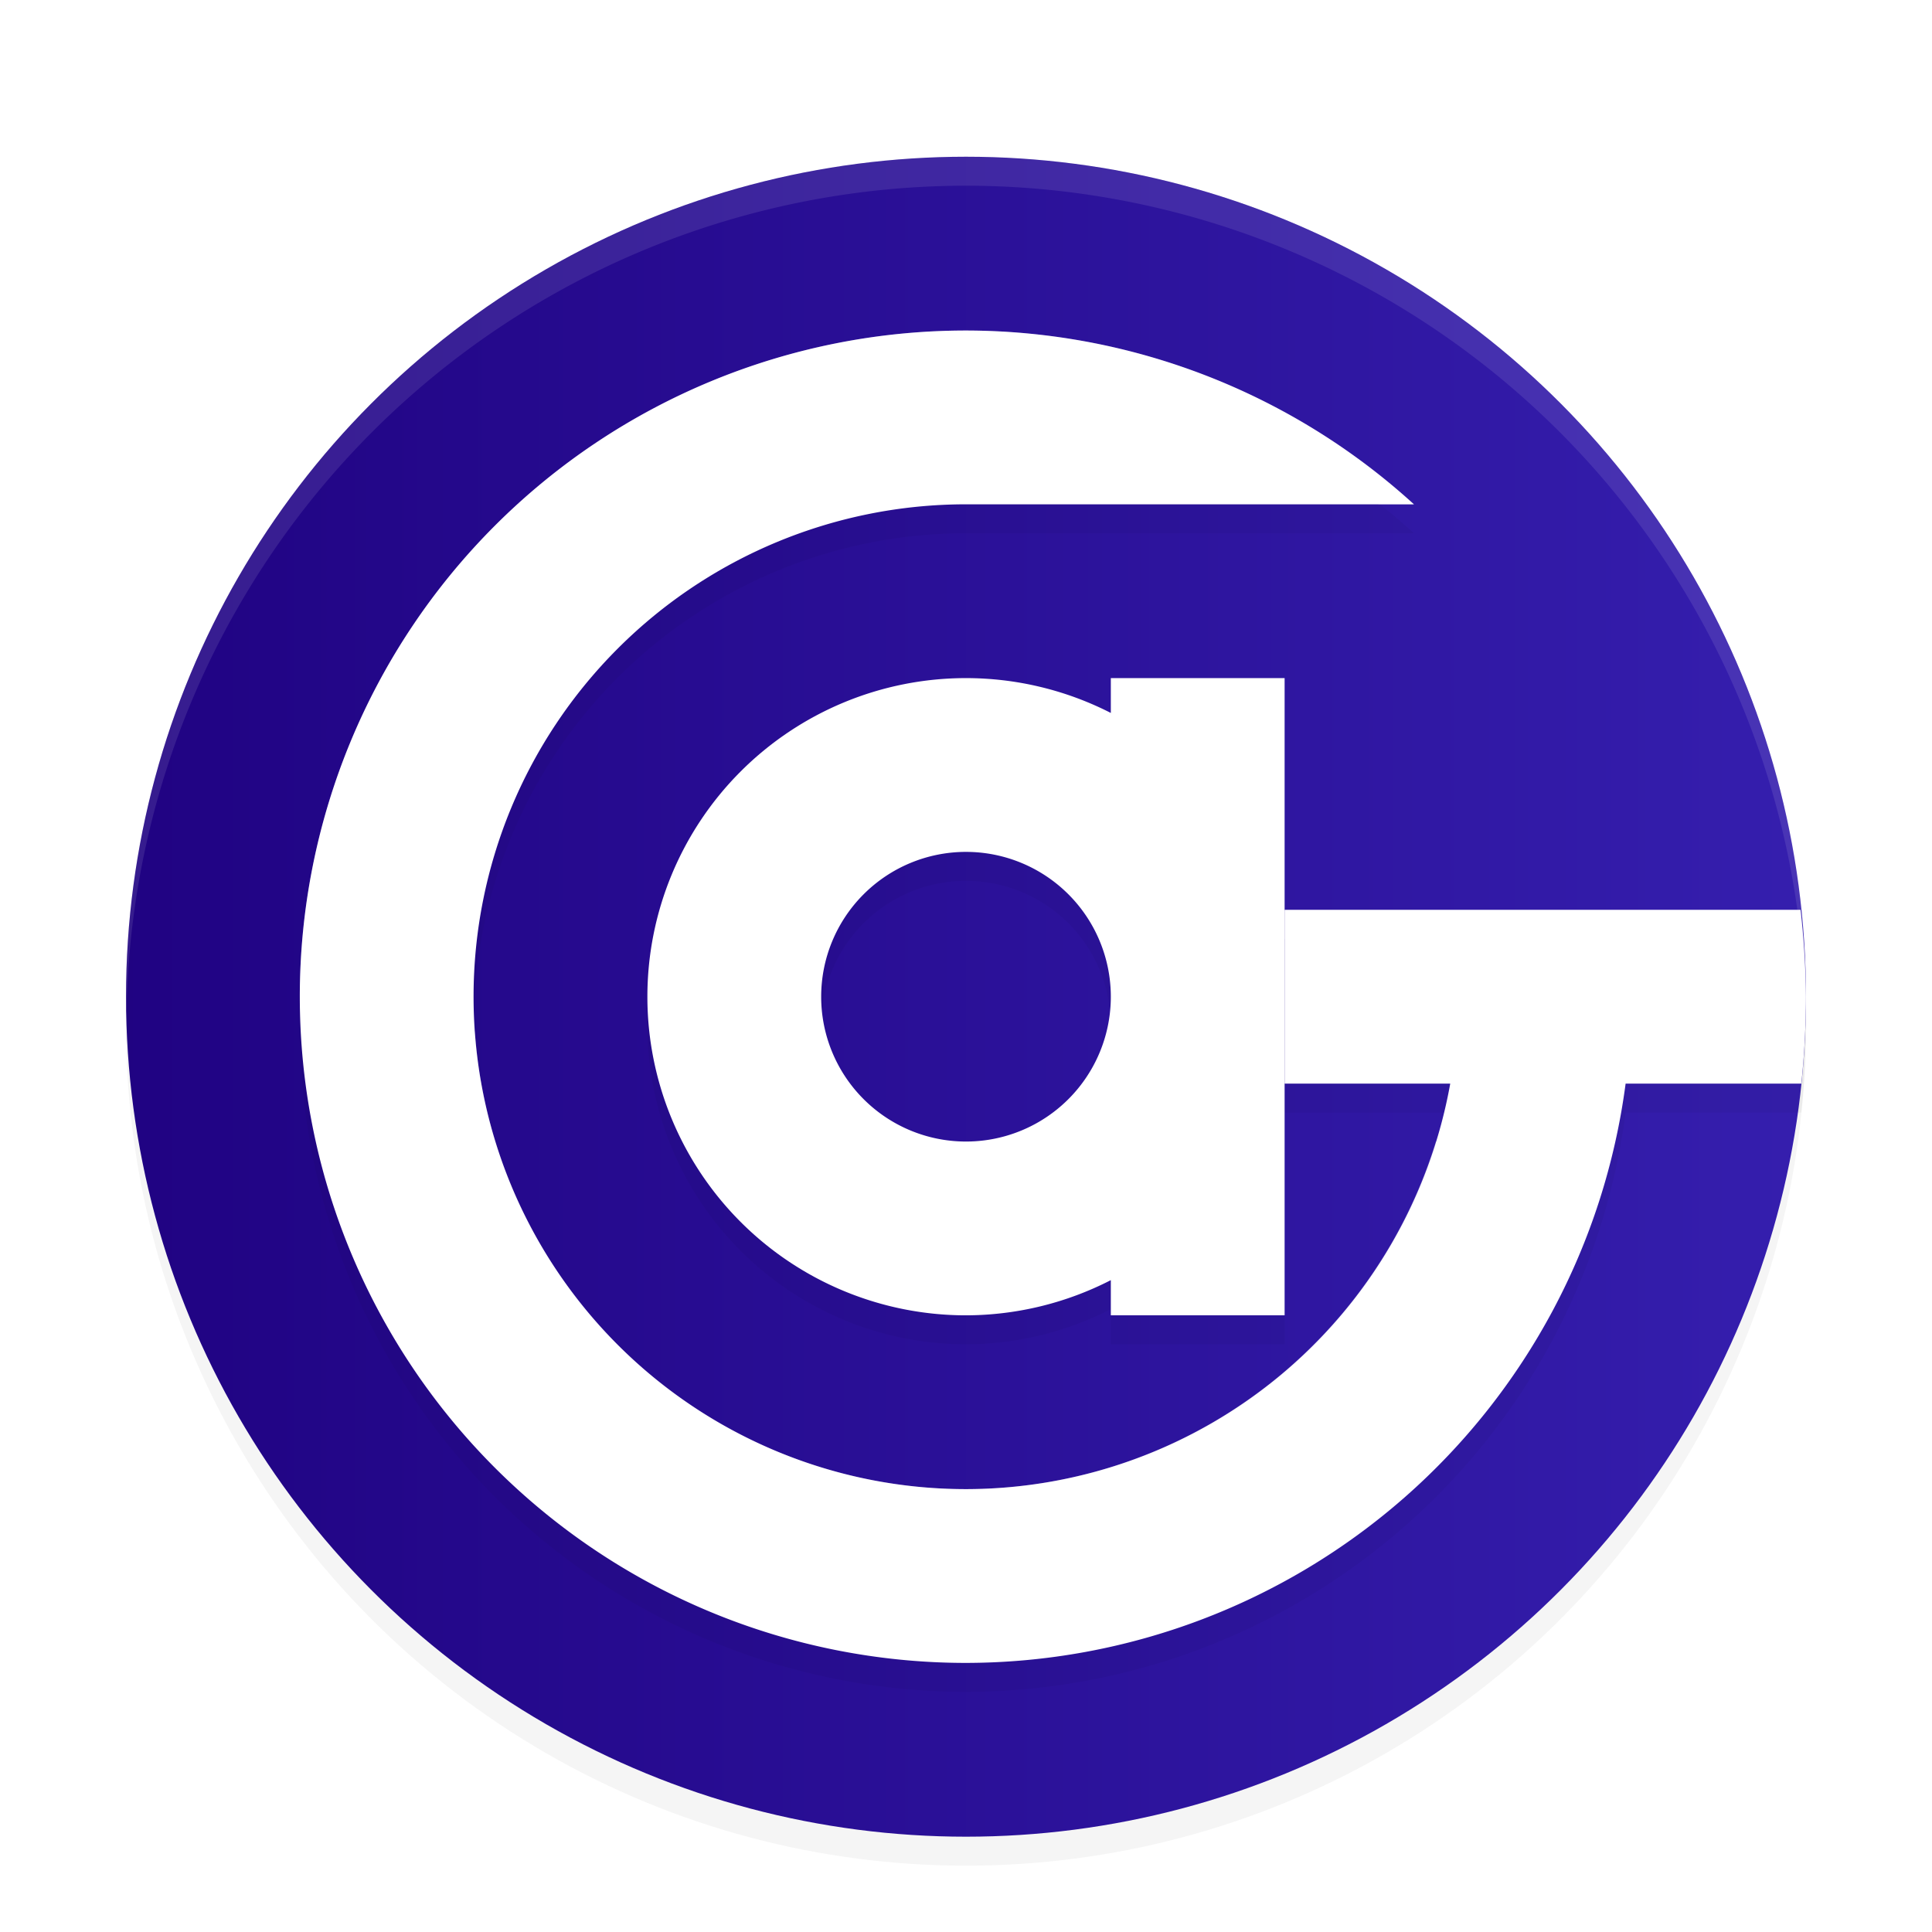 <?xml version="1.0" encoding="UTF-8"?>
<svg width="128" height="128" version="1.1" viewBox="0 0 128 128" xmlns="http://www.w3.org/2000/svg" xmlns:cc="http://creativecommons.org/ns#" xmlns:dc="http://purl.org/dc/elements/1.1/" xmlns:rdf="http://www.w3.org/1999/02/22-rdf-syntax-ns#" xmlns:xlink="http://www.w3.org/1999/xlink">
 <title>deepin-multitasking-view</title>
 <defs>
  <filter id="filter890" color-interpolation-filters="sRGB">
   <feFlood flood-color="rgb(0,0,0)" flood-opacity=".196" result="flood"/>
   <feComposite in="flood" in2="SourceGraphic" operator="in" result="composite1"/>
   <feGaussianBlur in="composite1" result="blur" stdDeviation="1"/>
   <feOffset dx="0" dy="1" result="offset"/>
   <feComposite in="SourceGraphic" in2="offset" result="composite2"/>
  </filter>
  <linearGradient id="linearGradient1040" x1="-2.8" x2="66.8" y1="32" y2="32" gradientUnits="userSpaceOnUse">
   <stop stop-color="#1E007E" offset="0"/>
   <stop stop-color="#3721B2" offset="1"/>
  </linearGradient>
 </defs>
 <circle transform="matrix(1.919,0,0,1.919,2.592,2.708)" cx="32" cy="33" r="29" filter="url(#filter890)" opacity=".2"/>
 <circle transform="matrix(1.919,0,0,1.919,2.592,2.708)" cx="32" cy="32" r="29" fill="url(#linearGradient1040)" filter="url(#filter890)"/>
 <path transform="matrix(1.919,0,0,1.919,2.592,2.708)" d="m32 10a23 23 0 0 0-23 23 23 23 0 0 0 23 23 23 23 0 0 0 22.773-20h6.066a29 29 0 0 0 0.16-3 29 29 0 0 0-0.188-3h-17.812v6h5.719a17 17 0 0 1-16.719 14 17 17 0 0 1-17-17 17 17 0 0 1 17-17h15.465a23 23 0 0 0-15.465-6z" filter="url(#filter890)" opacity=".2"/>
 <path transform="matrix(1.919,0,0,1.919,2.592,2.708)" d="m32 9a23 23 0 0 0-23 23 23 23 0 0 0 23 23 23 23 0 0 0 22.773-20h6.066a29 29 0 0 0 0.16-3 29 29 0 0 0-0.188-3h-17.812v6h5.719a17 17 0 0 1-16.719 14 17 17 0 0 1-17-17 17 17 0 0 1 17-17h15.465a23 23 0 0 0-15.465-6z" fill="#fff" filter="url(#filter890)"/>
 <path transform="matrix(1.919,0,0,1.919,2.592,2.708)" d="m32 22a11 11 0 0 0-11 11 11 11 0 0 0 11 11 11 11 0 0 0 5-1.215v1.215h6v-22h-6v1.203a11 11 0 0 0-5-1.203zm0 6a5 5 0 0 1 5 5 5 5 0 0 1-5 5 5 5 0 0 1-5-5 5 5 0 0 1 5-5z" filter="url(#filter890)" opacity=".2"/>
 <g transform="matrix(1.919,0,0,1.919,2.592,2.708)" fill="#fff" filter="url(#filter890)">
  <path d="m32 21a11 11 0 0 0-11 11 11 11 0 0 0 11 11 11 11 0 0 0 5-1.215v1.215h6v-22h-6v1.203a11 11 0 0 0-5-1.203zm0 6a5 5 0 0 1 5 5 5 5 0 0 1-5 5 5 5 0 0 1-5-5 5 5 0 0 1 5-5z"/>
  <path d="m32 3a29 29 0 0 0-29 29 29 29 0 0 0 0.018 0.488 29 29 0 0 1 28.982-28.488 29 29 0 0 1 28.975 28.494 29 29 0 0 0 0.025-0.494 29 29 0 0 0-29-29z" opacity=".1"/>
  <path d="m32 9a23 23 0 0 0-23 23 23 23 0 0 0 0.021 0.406 23 23 0 0 1 22.979-22.406 23 23 0 0 1 14.25 5h1.215a23 23 0 0 0-15.465-6zm11 20v1h17.812a29 29 0 0 1 0.16 2.549 29 29 0 0 0 0.027-0.549 29 29 0 0 0-0.188-3h-17.812zm-27.957 4.172a17 17 0 0 0-0.043 0.828 17 17 0 0 0 0.025 0.512 17 17 0 0 1 0.018-0.34 17 17 0 0 0 16.957 15.828 17 17 0 0 0 16.219-12h0.271a17 17 0 0 0 0.229-1h-0.5a17 17 0 0 1-16.219 12 17 17 0 0 1-16.957-15.828z" opacity=".2"/>
 </g>
</svg>
